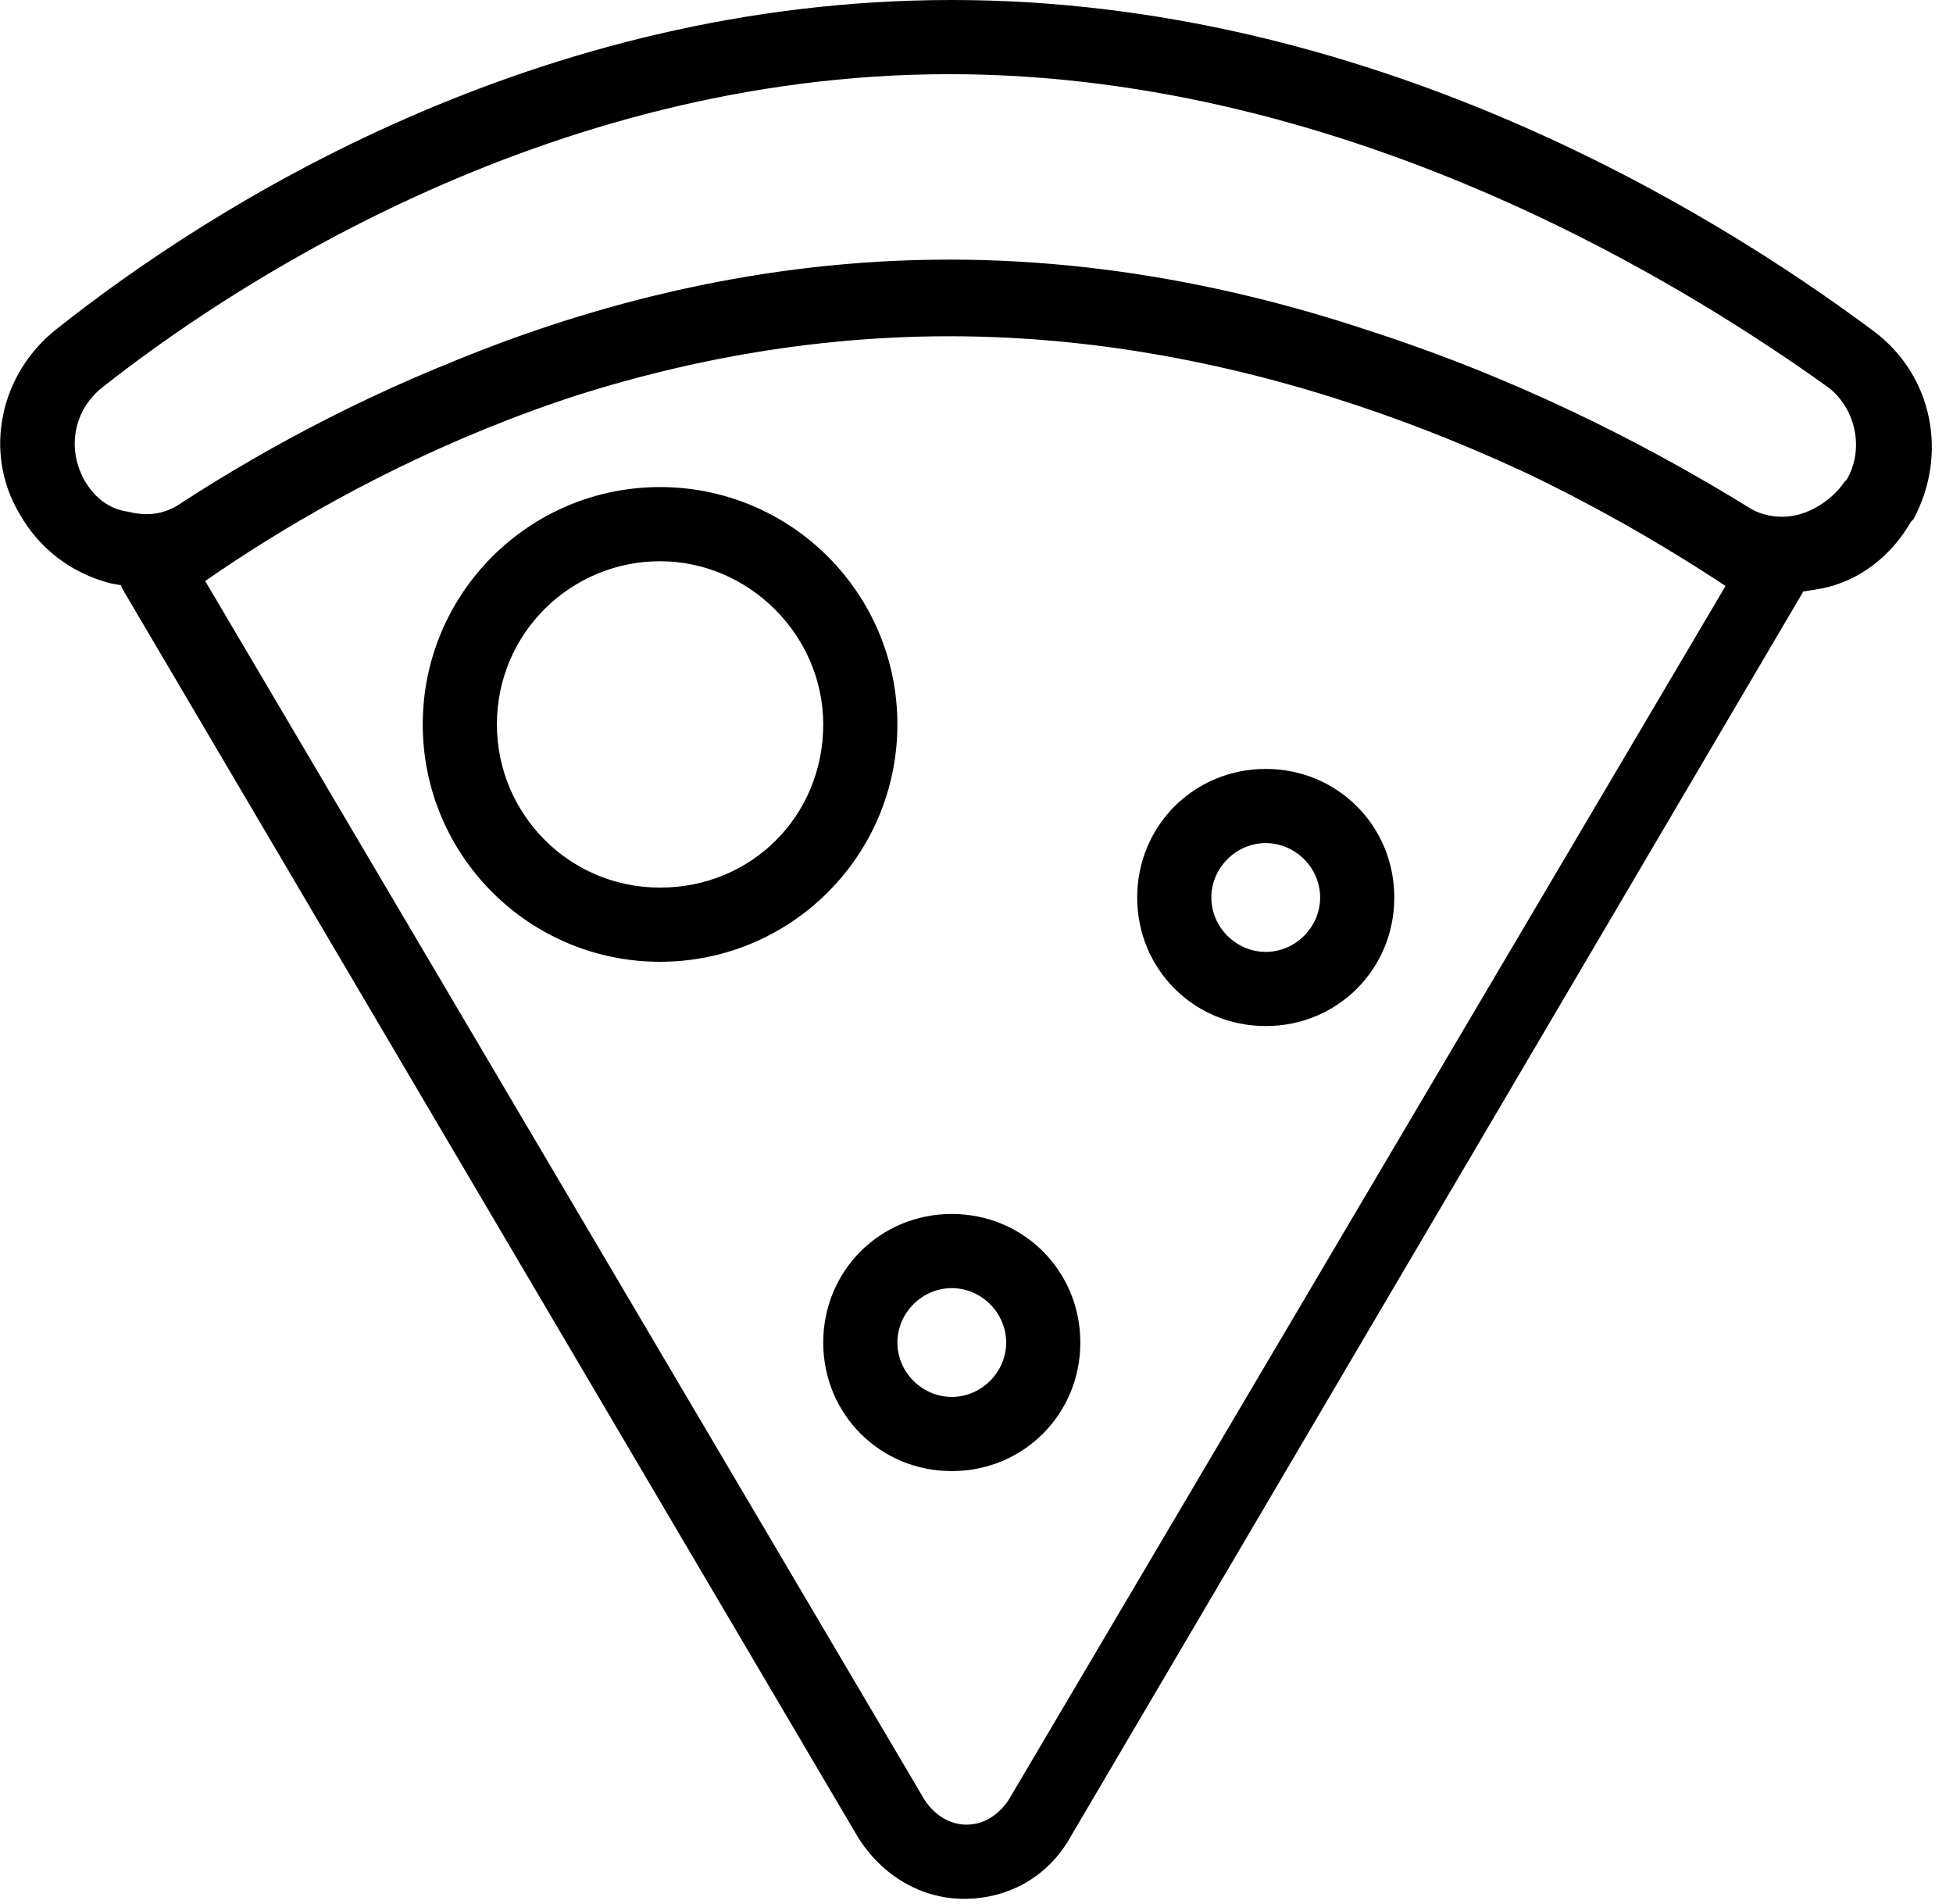 <svg className="sidebar--svg" width="79" height="77" viewBox="0 0 79 77" fill="none" xmlns="http://www.w3.org/2000/svg">
<path d="M72.1 24C71 24 70 23.7 69.1 23.1C62.1 18.8 51.1 13.6 38.4 13.6C25.9 13.6 15.5 18.6 9 22.8C7.6 23.7 6 23.9 4.5 23.6C2.9 23.2 1.6 22.2 0.8 20.8C-0.7 18.3 3.09944e-06 15.1 2.3 13.3C8.6 8.3 21.7 0 38.5 0C55.3 0 69.1 8.4 75.8 13.4C78.2 15.2 78.8 18.4 77.4 21L77.3 21.1C76.5 22.5 75.2 23.5 73.7 23.8C73.1 23.9 72.6 24 72.1 24ZM38.4 10.6C51.8 10.6 63.4 16 70.7 20.5C71.3 20.9 72.1 21 72.8 20.8C73.5 20.6 74.2 20.1 74.6 19.5L74.7 19.4C75.4 18.2 75.1 16.6 74 15.7C68.7 11.9 54.9 3 38.4 3C21.9 3 8.9 11.9 4.1 15.7C3 16.6 2.7 18.1 3.4 19.4C3.8 20.1 4.4 20.6 5.2 20.7C6 20.9 6.7 20.8 7.4 20.3C14.2 15.9 25.2 10.6 38.4 10.6ZM39 76.8C37.3 76.8 35.7 75.9 34.7 74.3L5 23.9C4.6 23.2 4.8 22.4 5.4 21.9C11.2 17.6 23.3 10.5 38.4 10.5C53.6 10.5 66.3 17.7 72.5 22C73.1 22.4 73.3 23.3 72.9 24L43.3 74.3C42.4 75.9 40.8 76.8 39 76.8ZM8.3 23.5L37.4 72.8C37.8 73.4 38.4 73.8 39.1 73.8C39.8 73.8 40.4 73.4 40.8 72.8L69.8 23.7C63.6 19.6 52.1 13.5 38.6 13.5C25.1 13.5 14.2 19.4 8.3 23.5ZM26.7 38.9C21.4 38.9 17.1 34.6 17.1 29.3C17.1 24 21.4 19.7 26.7 19.7C32 19.7 36.3 24 36.3 29.3C36.3 34.6 32 38.9 26.7 38.9ZM26.7 22.7C23.1 22.7 20.1 25.6 20.1 29.3C20.1 32.9 23 35.9 26.7 35.9C30.4 35.9 33.3 33 33.3 29.3C33.3 25.7 30.3 22.7 26.7 22.7ZM51.2 41.5C48.3 41.5 46 39.2 46 36.3C46 33.4 48.3 31.1 51.2 31.1C54.1 31.1 56.4 33.4 56.4 36.3C56.4 39.2 54.1 41.5 51.2 41.5ZM51.2 34.1C50 34.1 49 35.1 49 36.3C49 37.5 50 38.5 51.2 38.5C52.4 38.5 53.4 37.5 53.4 36.3C53.4 35.1 52.4 34.1 51.2 34.1ZM38.5 59.5C35.6 59.5 33.3 57.2 33.3 54.3C33.3 51.4 35.6 49.1 38.5 49.1C41.4 49.1 43.7 51.4 43.7 54.3C43.7 57.2 41.4 59.5 38.5 59.5ZM38.5 52.1C37.3 52.1 36.3 53.1 36.3 54.3C36.3 55.5 37.3 56.5 38.5 56.5C39.7 56.5 40.7 55.5 40.7 54.3C40.7 53.1 39.7 52.1 38.5 52.1Z" fill="black"/>
</svg>
